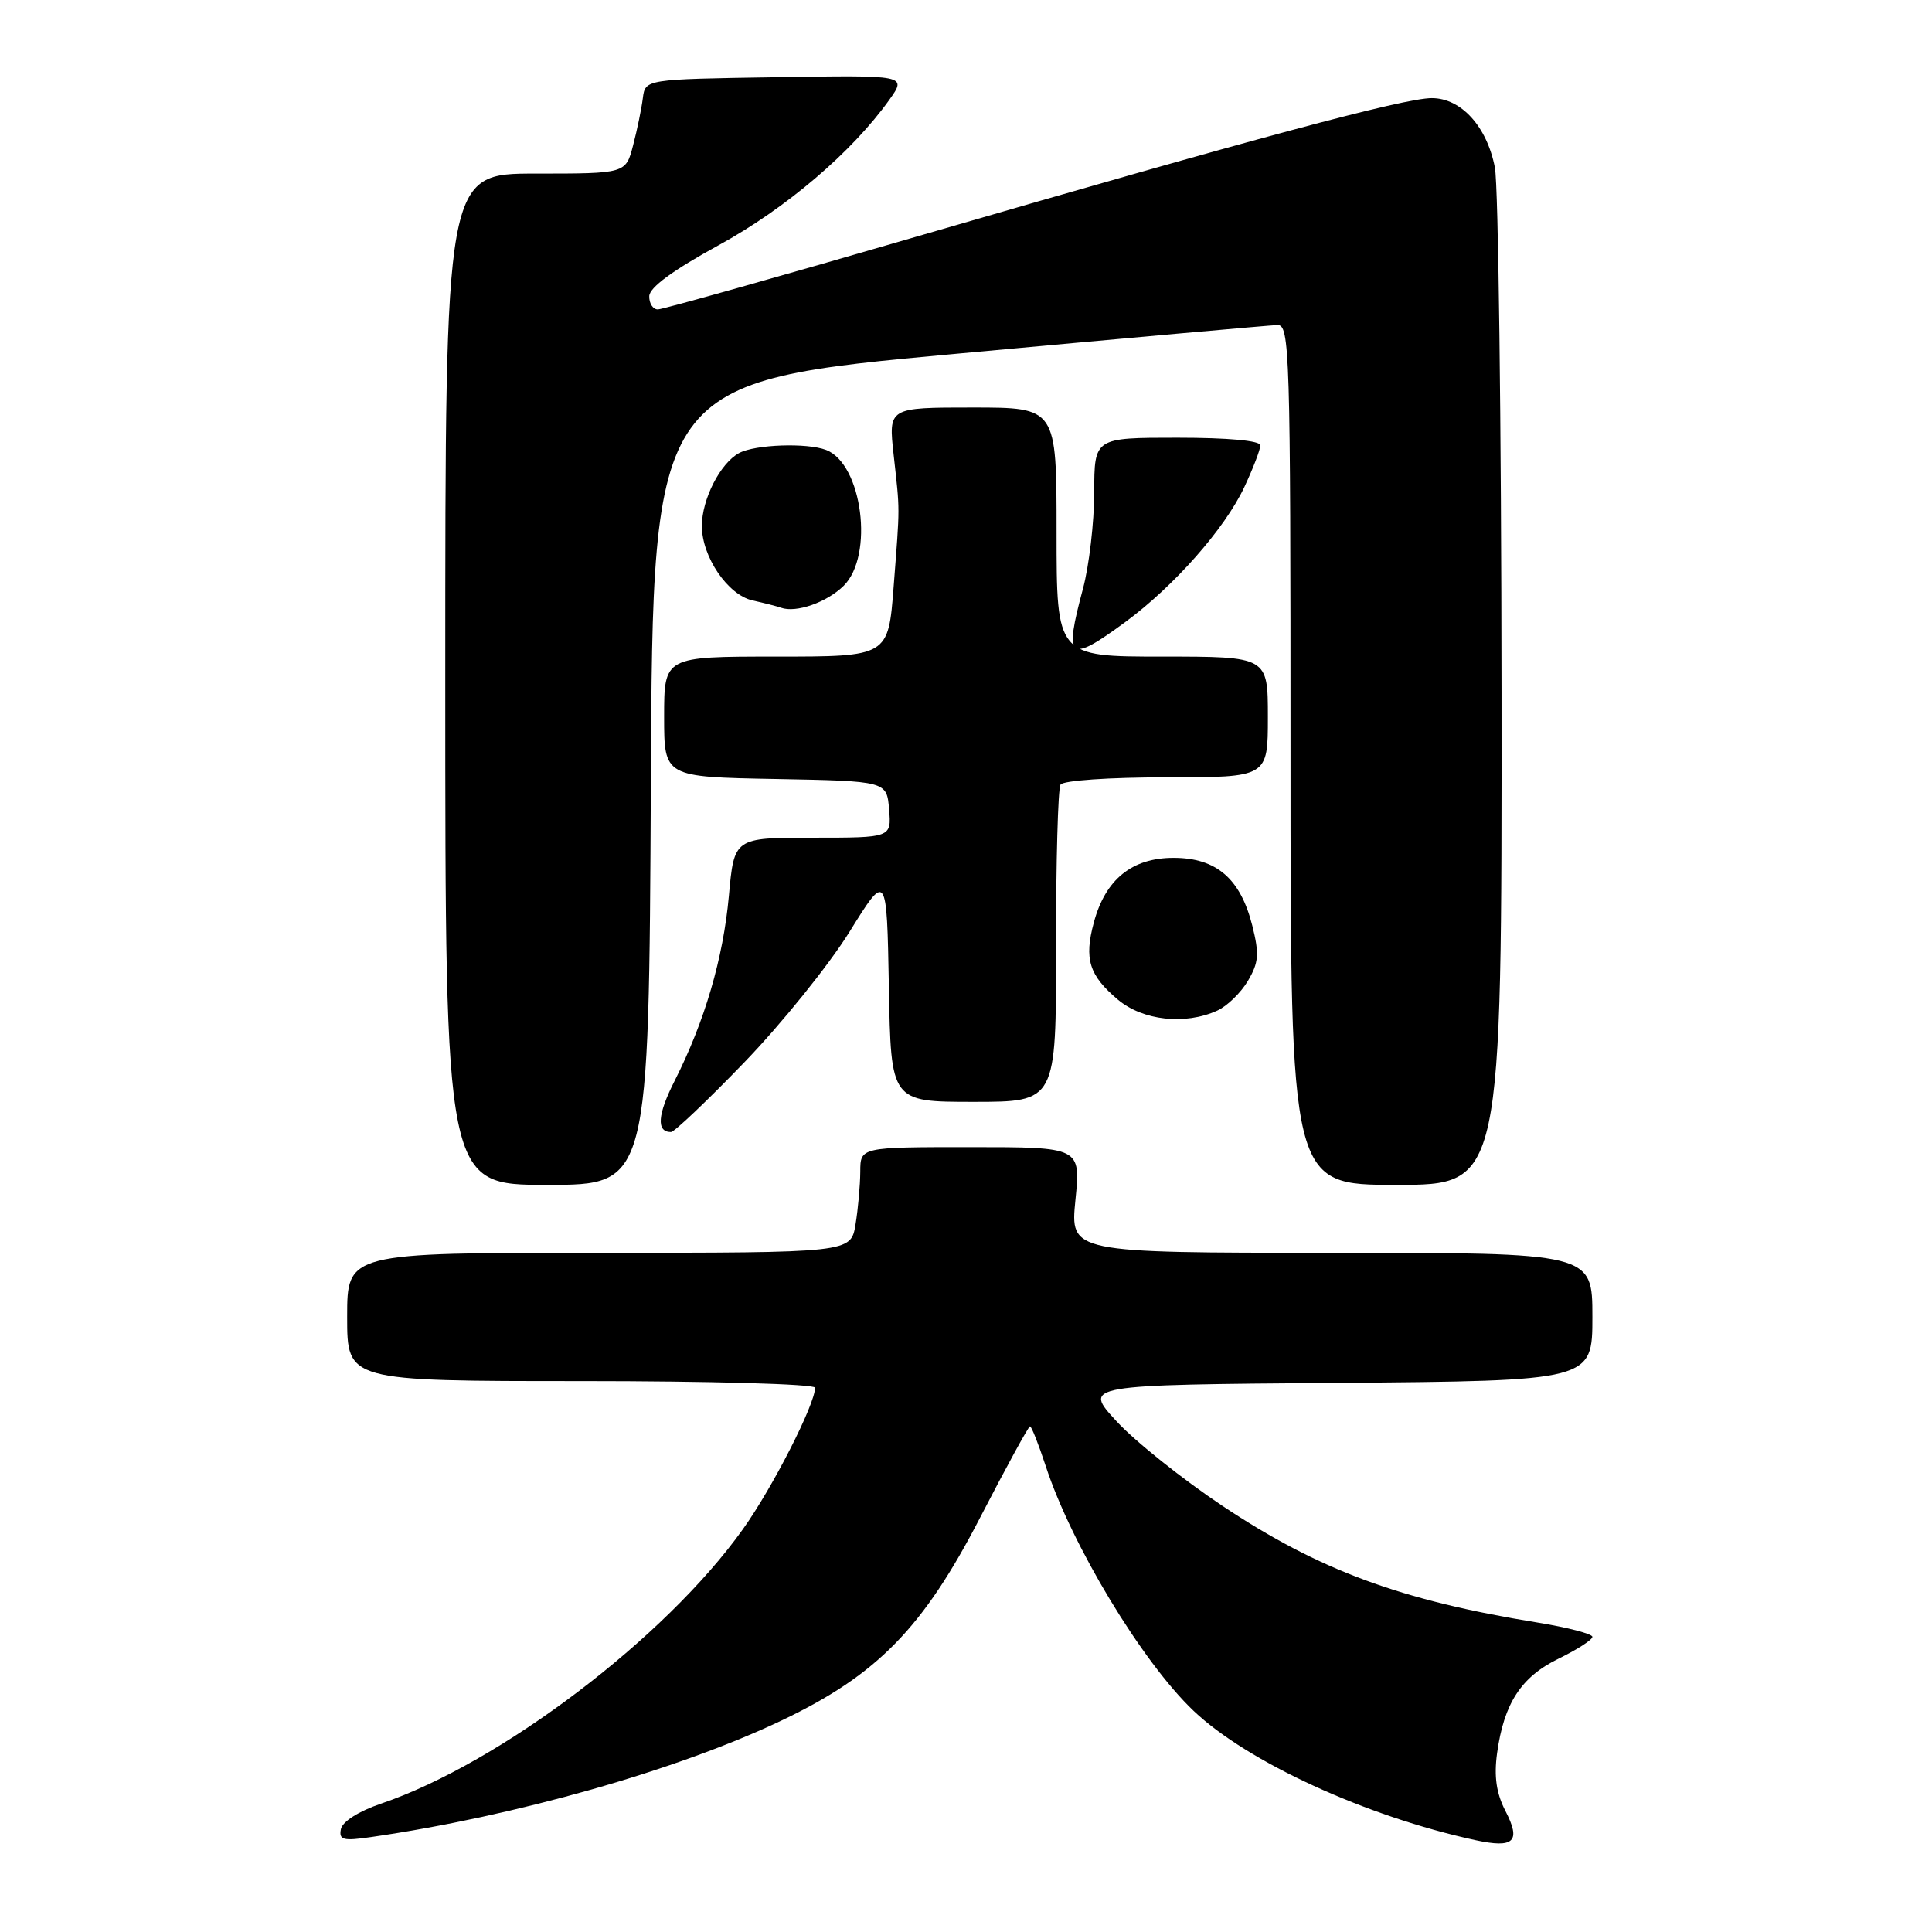 <?xml version="1.0" encoding="UTF-8" standalone="no"?>
<!DOCTYPE svg PUBLIC "-//W3C//DTD SVG 1.1//EN" "http://www.w3.org/Graphics/SVG/1.1/DTD/svg11.dtd" >
<svg xmlns="http://www.w3.org/2000/svg" xmlns:xlink="http://www.w3.org/1999/xlink" version="1.1" viewBox="0 0 256 256">
 <g >
 <path fill="currentColor"
d=" M 199.47 239.95 C 198.27 237.62 197.95 235.40 198.37 232.31 C 199.28 225.69 201.56 222.19 206.54 219.77 C 208.99 218.58 211.00 217.28 211.00 216.89 C 211.00 216.50 207.74 215.65 203.75 215.00 C 185.59 212.06 174.78 208.06 162.00 199.55 C 156.72 196.03 150.40 190.99 147.95 188.33 C 143.50 183.50 143.50 183.50 177.25 183.24 C 211.00 182.97 211.00 182.97 211.00 174.49 C 211.00 166.00 211.00 166.00 176.40 166.00 C 141.80 166.00 141.80 166.00 142.50 159.00 C 143.20 152.00 143.20 152.00 128.60 152.00 C 114.00 152.00 114.00 152.00 113.99 155.25 C 113.98 157.04 113.70 160.19 113.36 162.25 C 112.74 166.00 112.74 166.00 79.37 166.00 C 46.00 166.00 46.00 166.00 46.00 174.50 C 46.00 183.00 46.00 183.00 77.00 183.00 C 94.06 183.00 108.00 183.39 108.00 183.88 C 108.00 186.08 102.39 197.09 98.45 202.61 C 88.18 217.03 66.31 233.61 50.50 238.99 C 47.53 240.00 45.37 241.37 45.17 242.37 C 44.89 243.81 45.47 243.96 49.17 243.42 C 68.24 240.67 89.88 234.52 103.70 227.91 C 116.26 221.91 122.33 215.69 129.89 201.05 C 133.32 194.42 136.28 189.00 136.48 189.00 C 136.68 189.00 137.61 191.36 138.56 194.25 C 141.99 204.74 151.35 220.23 158.15 226.69 C 165.30 233.48 181.01 240.69 195.50 243.83 C 200.63 244.94 201.58 244.02 199.47 239.95 Z  M 86.24 103.78 C 86.50 50.56 86.50 50.56 127.00 46.85 C 149.28 44.80 168.29 43.10 169.25 43.07 C 170.90 43.00 171.00 46.36 171.00 100.00 C 171.00 157.00 171.00 157.00 185.00 157.00 C 199.00 157.00 199.00 157.00 198.96 91.75 C 198.93 55.86 198.54 24.56 198.08 22.20 C 197.03 16.76 193.61 13.00 189.72 13.00 C 186.04 13.00 165.99 18.39 122.42 31.07 C 103.67 36.53 87.81 41.00 87.17 41.00 C 86.52 41.00 86.01 40.21 86.03 39.25 C 86.05 38.09 89.15 35.82 95.21 32.50 C 104.14 27.62 112.91 20.14 117.85 13.21 C 120.17 9.95 120.17 9.95 102.84 10.23 C 85.50 10.50 85.50 10.50 85.18 13.00 C 85.01 14.38 84.43 17.19 83.89 19.25 C 82.92 23.00 82.92 23.00 70.96 23.00 C 59.00 23.00 59.00 23.00 59.00 90.00 C 59.00 157.00 59.00 157.00 72.49 157.00 C 85.98 157.00 85.98 157.00 86.24 103.78 Z  M 98.64 140.75 C 103.55 135.66 109.80 127.91 112.54 123.51 C 117.50 115.52 117.50 115.52 117.78 130.76 C 118.05 146.00 118.05 146.00 129.00 146.00 C 139.95 146.00 139.95 146.00 139.93 125.47 C 139.92 114.18 140.19 104.51 140.52 103.97 C 140.86 103.42 146.94 103.00 154.56 103.00 C 168.00 103.00 168.00 103.00 168.00 95.00 C 168.00 87.00 168.00 87.00 154.00 87.00 C 140.00 87.00 140.00 87.00 140.00 70.50 C 140.00 54.00 140.00 54.00 128.86 54.00 C 117.72 54.00 117.72 54.00 118.41 60.25 C 119.26 67.97 119.26 66.69 118.41 77.75 C 117.70 87.00 117.70 87.00 102.85 87.00 C 88.00 87.00 88.00 87.00 88.00 94.97 C 88.00 102.95 88.00 102.95 102.75 103.22 C 117.50 103.50 117.50 103.50 117.81 107.25 C 118.12 111.00 118.12 111.00 107.70 111.00 C 97.28 111.00 97.28 111.00 96.58 118.71 C 95.83 126.98 93.37 135.36 89.40 143.20 C 87.11 147.71 86.95 150.00 88.91 150.00 C 89.35 150.00 93.73 145.84 98.64 140.75 Z  M 161.29 133.91 C 162.60 133.32 164.43 131.54 165.36 129.96 C 166.79 127.54 166.88 126.41 165.93 122.63 C 164.36 116.41 161.17 113.67 155.50 113.67 C 150.00 113.67 146.47 116.52 144.94 122.23 C 143.63 127.08 144.31 129.24 148.13 132.46 C 151.43 135.23 157.03 135.85 161.29 133.91 Z  M 149.07 82.45 C 155.55 77.69 162.28 70.07 164.88 64.54 C 166.04 62.06 167.00 59.57 167.00 59.01 C 167.00 58.39 162.75 58.00 156.00 58.00 C 145.00 58.00 145.00 58.00 144.99 65.25 C 144.98 69.24 144.31 74.97 143.50 78.00 C 140.96 87.45 141.59 87.94 149.07 82.45 Z  M 111.78 77.63 C 115.84 73.64 114.27 61.47 109.46 59.62 C 106.92 58.65 100.07 58.89 97.94 60.03 C 95.44 61.37 93.00 66.15 93.00 69.70 C 93.01 73.79 96.45 78.84 99.72 79.56 C 101.25 79.90 102.95 80.33 103.50 80.53 C 105.50 81.24 109.55 79.82 111.78 77.63 Z "/>
</g>
</svg>